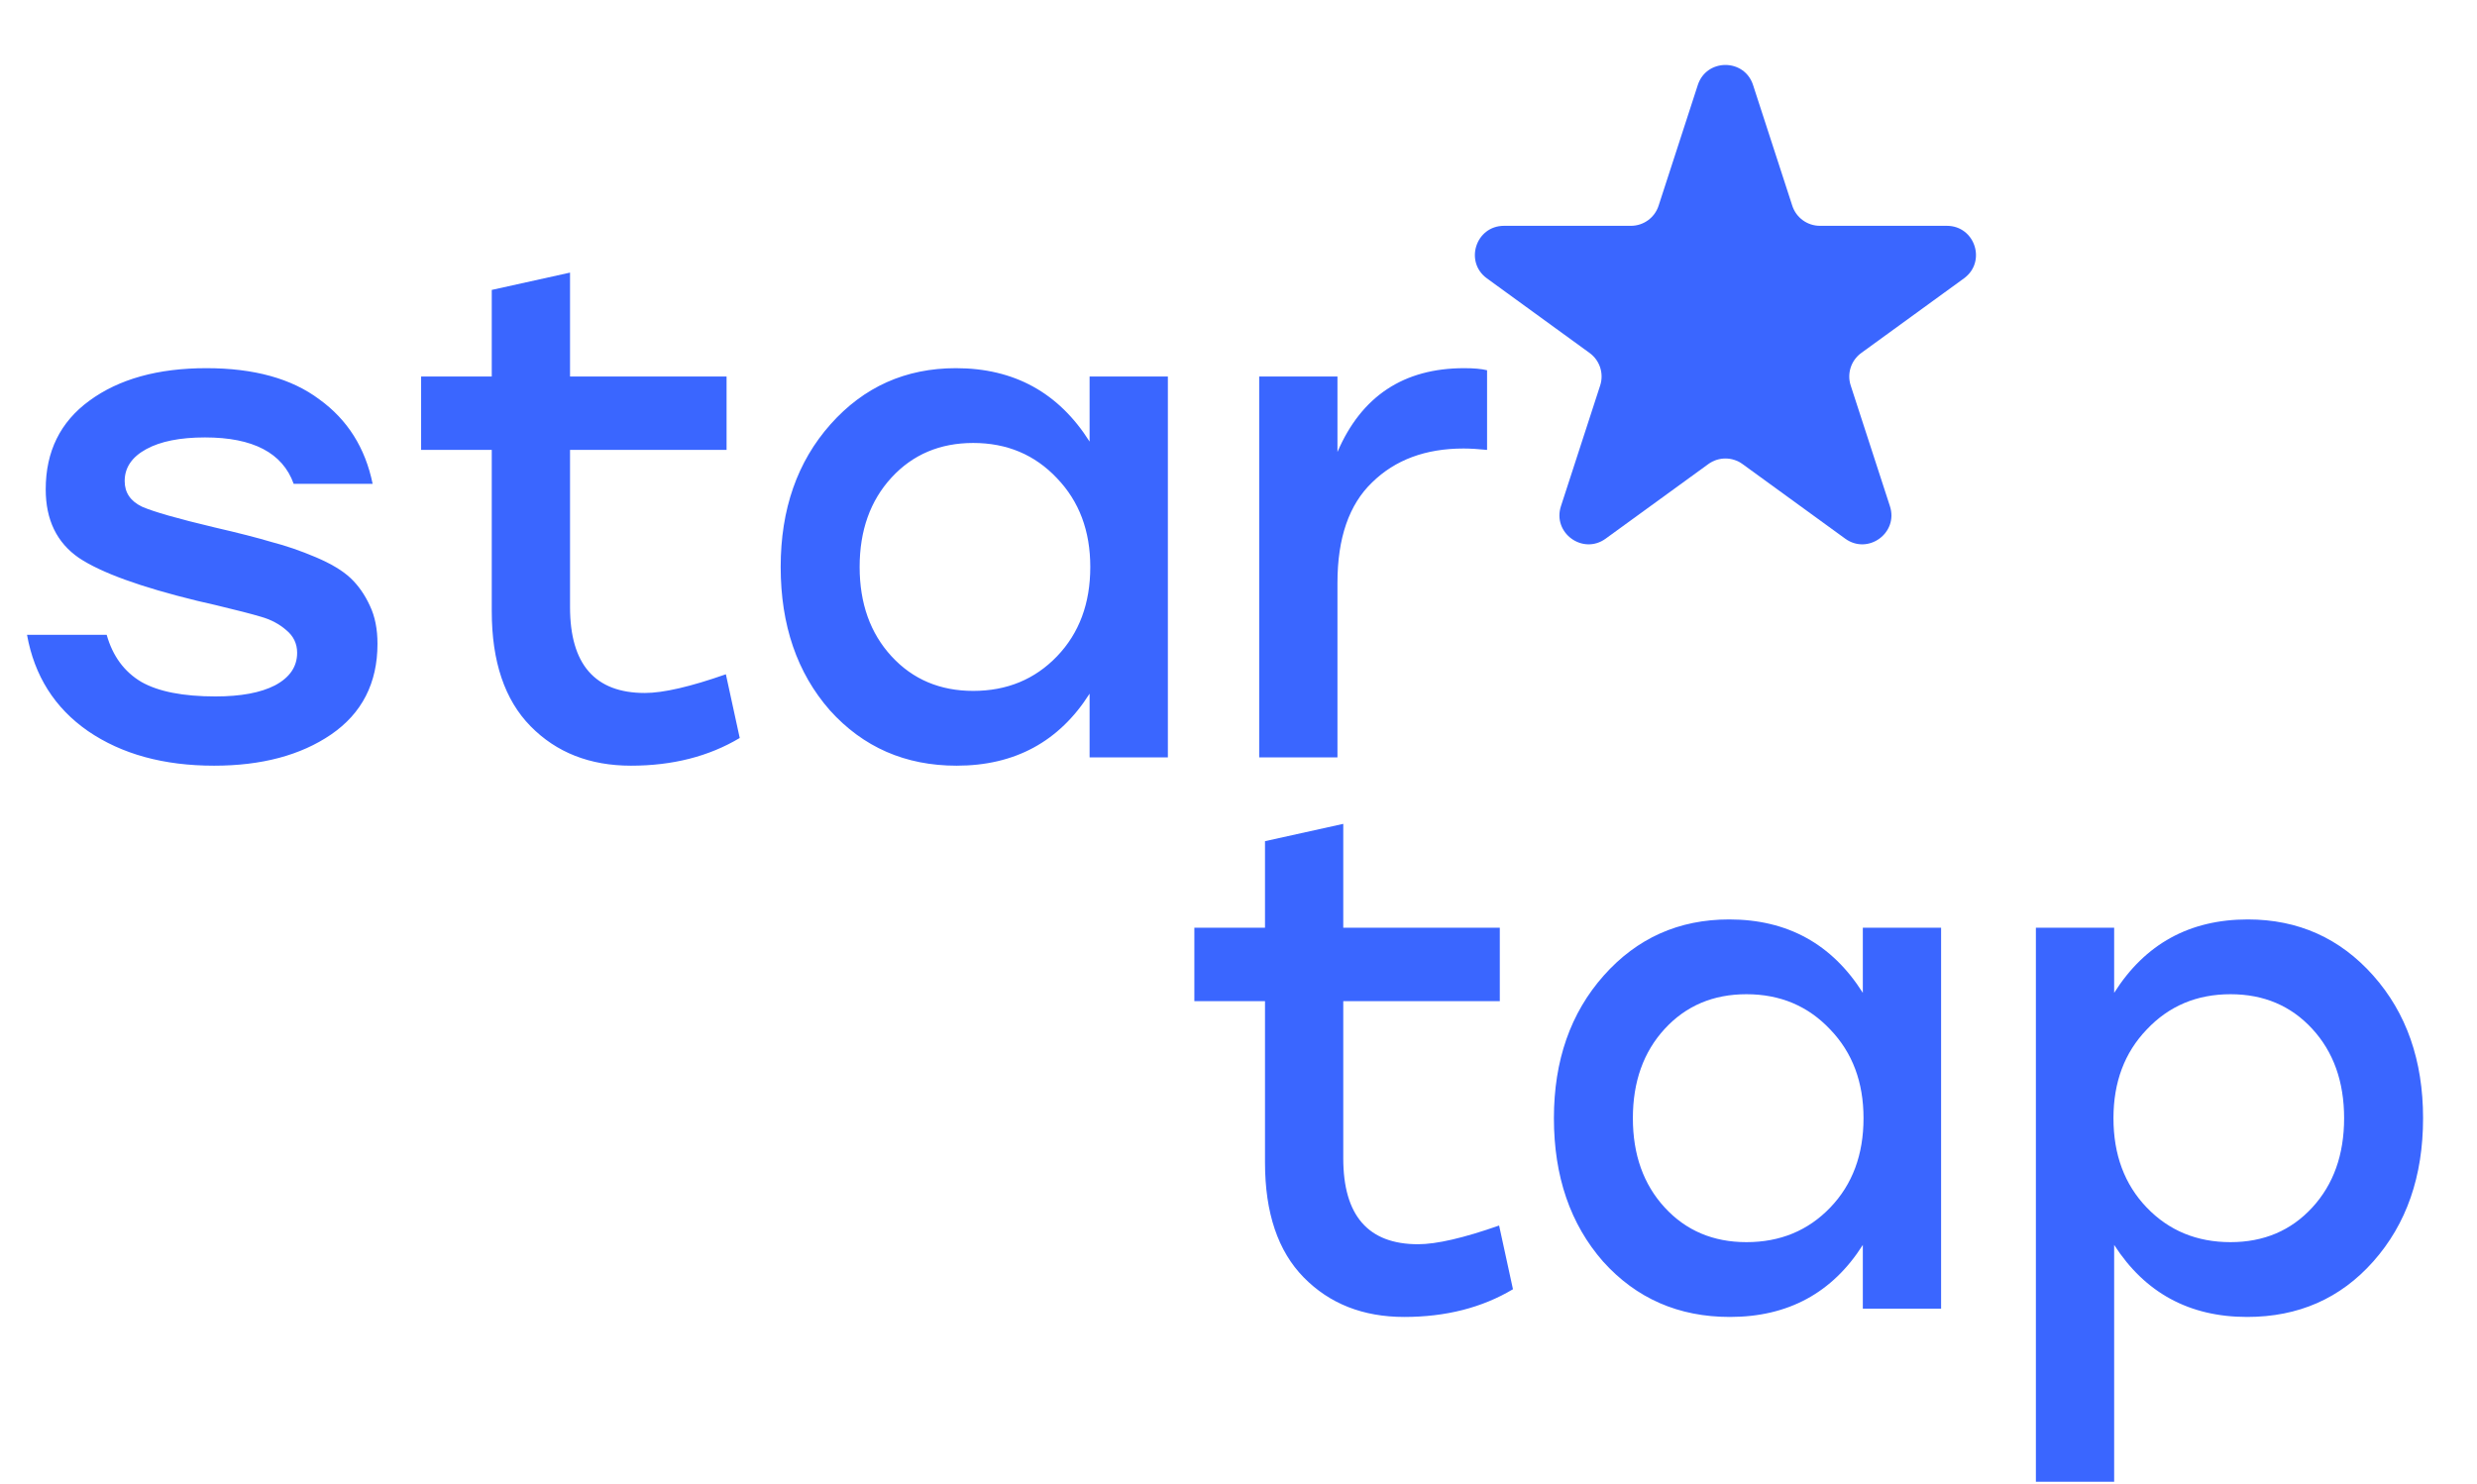 <svg width="322" height="193" viewBox="0 0 322 193" fill="none" xmlns="http://www.w3.org/2000/svg">
<path d="M27.823 99.551C21.28 99.551 15.817 98.051 11.435 95.049C7.113 92.048 4.472 87.876 3.512 82.534H13.866C14.647 85.295 16.147 87.336 18.368 88.656C20.589 89.917 23.801 90.547 28.003 90.547C31.304 90.547 33.885 90.067 35.746 89.107C37.667 88.086 38.627 86.675 38.627 84.875C38.627 83.674 38.147 82.684 37.187 81.903C36.286 81.123 35.206 80.553 33.945 80.193C32.745 79.832 30.764 79.322 28.003 78.662C26.982 78.422 26.202 78.242 25.662 78.122C18.278 76.321 13.146 74.46 10.265 72.539C7.383 70.558 5.943 67.587 5.943 63.625C5.943 58.703 7.834 54.861 11.615 52.1C15.457 49.279 20.529 47.868 26.832 47.868C33.015 47.868 37.907 49.219 41.509 51.92C45.17 54.561 47.481 58.223 48.442 62.905H38.177C36.736 58.883 32.895 56.872 26.652 56.872C23.41 56.872 20.859 57.382 18.999 58.403C17.138 59.423 16.207 60.804 16.207 62.545C16.207 64.045 16.958 65.156 18.458 65.876C19.959 66.536 23.11 67.437 27.913 68.577C31.034 69.298 33.495 69.928 35.296 70.468C37.157 70.948 39.078 71.609 41.059 72.449C43.039 73.29 44.54 74.19 45.56 75.15C46.581 76.111 47.421 77.311 48.082 78.752C48.742 80.132 49.072 81.783 49.072 83.704C49.072 88.806 47.061 92.738 43.039 95.499C39.078 98.201 34.005 99.551 27.823 99.551ZM94.361 87.666L96.162 95.95C92.14 98.351 87.428 99.551 82.025 99.551C76.683 99.551 72.331 97.841 68.97 94.419C65.608 90.997 63.927 86.015 63.927 79.472V58.493H54.743V48.949H63.927V37.693L74.102 35.442V48.949H94.451V58.493H74.102V78.932C74.102 86.375 77.343 90.097 83.826 90.097C86.227 90.097 89.739 89.287 94.361 87.666ZM141.643 48.949H151.818V98.471H141.643V90.187C137.681 96.43 131.919 99.551 124.355 99.551C117.692 99.551 112.2 97.15 107.878 92.348C103.616 87.486 101.485 81.273 101.485 73.71C101.485 66.206 103.646 60.023 107.968 55.161C112.29 50.299 117.722 47.868 124.265 47.868C131.829 47.868 137.621 51.049 141.643 57.412V48.949ZM126.516 89.827C130.898 89.827 134.53 88.326 137.411 85.325C140.292 82.323 141.733 78.452 141.733 73.71C141.733 69.028 140.292 65.186 137.411 62.184C134.53 59.123 130.898 57.592 126.516 57.592C122.194 57.592 118.653 59.093 115.891 62.094C113.13 65.096 111.749 68.968 111.749 73.71C111.749 78.452 113.13 82.323 115.891 85.325C118.653 88.326 122.194 89.827 126.516 89.827ZM190.342 47.868C191.602 47.868 192.593 47.958 193.313 48.138V58.493C192.112 58.373 191.092 58.313 190.251 58.313C185.329 58.313 181.367 59.783 178.366 62.725C175.365 65.606 173.864 69.958 173.864 75.781V98.471H163.69V48.949H173.864V58.763C176.986 51.5 182.478 47.868 190.342 47.868Z" fill="#3A66FF"/>
<path d="M194.878 159.337L196.679 167.621C192.657 170.022 187.945 171.223 182.543 171.223C177.2 171.223 172.849 169.512 169.487 166.091C166.125 162.669 164.445 157.687 164.445 151.144V130.164H155.261V120.62H164.445V109.365L174.619 107.114V120.62H194.968V130.164H174.619V150.604C174.619 158.047 177.861 161.769 184.344 161.769C186.745 161.769 190.256 160.958 194.878 159.337ZM242.16 120.62H252.335V170.142H242.16V161.859C238.198 168.101 232.436 171.223 224.872 171.223C218.209 171.223 212.717 168.822 208.395 164.02C204.133 159.157 202.002 152.945 202.002 145.381C202.002 137.878 204.163 131.695 208.485 126.833C212.807 121.971 218.239 119.54 224.782 119.54C232.346 119.54 238.138 122.721 242.16 129.084V120.62ZM227.033 161.498C231.415 161.498 235.047 159.998 237.928 156.996C240.81 153.995 242.25 150.123 242.25 145.381C242.25 140.699 240.81 136.857 237.928 133.856C235.047 130.795 231.415 129.264 227.033 129.264C222.712 129.264 219.17 130.765 216.409 133.766C213.647 136.767 212.267 140.639 212.267 145.381C212.267 150.123 213.647 153.995 216.409 156.996C219.17 159.998 222.712 161.498 227.033 161.498ZM292.209 119.54C298.752 119.54 304.185 121.971 308.507 126.833C312.829 131.695 314.99 137.878 314.99 145.381C314.99 152.945 312.829 159.157 308.507 164.02C304.245 168.822 298.782 171.223 292.119 171.223C284.616 171.223 278.853 168.101 274.832 161.859V192.652H264.657V120.62H274.832V129.084C278.853 122.721 284.646 119.54 292.209 119.54ZM289.958 161.498C294.28 161.498 297.822 159.998 300.583 156.996C303.344 153.995 304.725 150.123 304.725 145.381C304.725 140.639 303.344 136.767 300.583 133.766C297.822 130.765 294.28 129.264 289.958 129.264C285.576 129.264 281.945 130.795 279.064 133.856C276.182 136.857 274.742 140.699 274.742 145.381C274.742 150.123 276.182 153.995 279.064 156.996C281.945 159.998 285.576 161.498 289.958 161.498Z" fill="#3A66FF"/>
<path d="M220.707 11.055C221.838 7.576 226.761 7.576 227.891 11.055L232.991 26.751C233.497 28.307 234.947 29.36 236.583 29.36H253.086C256.745 29.36 258.266 34.042 255.306 36.193L241.955 45.893C240.631 46.855 240.077 48.56 240.583 50.116L245.683 65.811C246.813 69.291 242.831 72.185 239.871 70.034L226.519 60.334C225.196 59.372 223.403 59.372 222.079 60.334L208.728 70.034C205.768 72.185 201.785 69.291 202.916 65.811L208.016 50.116C208.521 48.56 207.967 46.855 206.644 45.893L193.292 36.193C190.332 34.042 191.854 29.36 195.513 29.36H212.015C213.652 29.36 215.102 28.307 215.608 26.751L220.707 11.055Z" fill="#3A66FF"/>
</svg>
